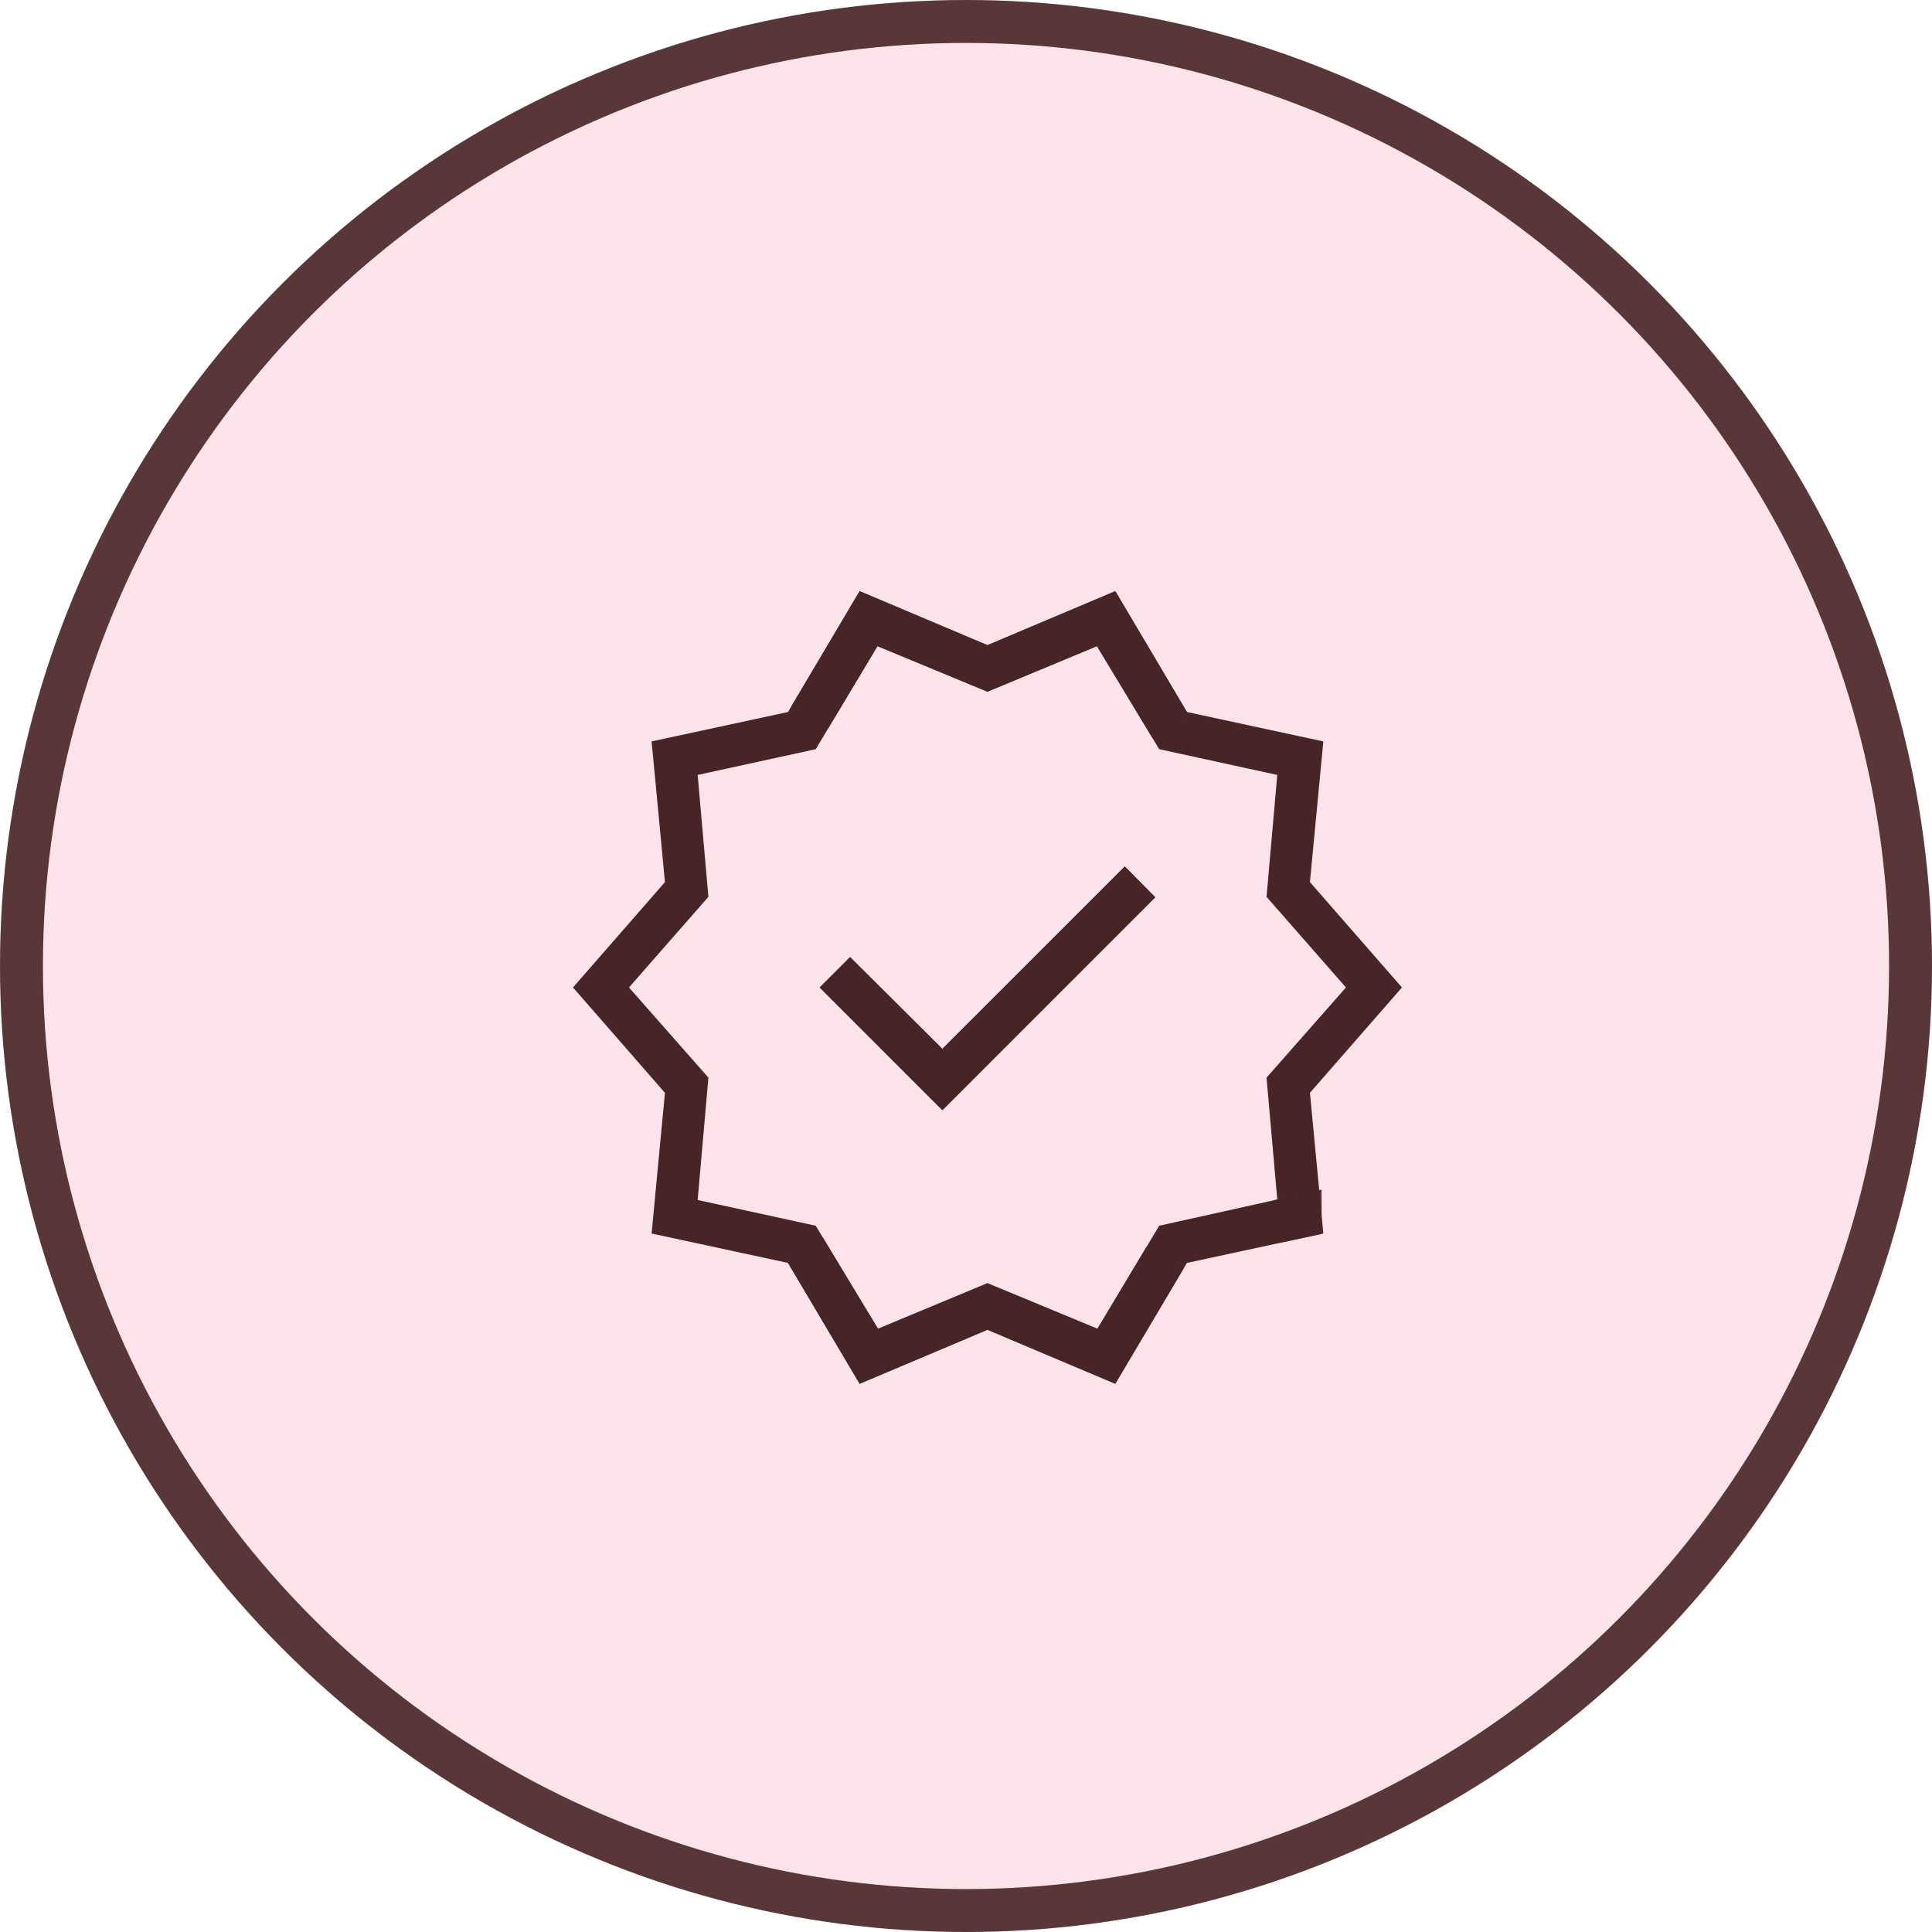 <svg width="45" height="45" viewBox="0 0 45 45" fill="none" xmlns="http://www.w3.org/2000/svg">
<circle cx="22.5" cy="22.5" r="22.5" fill="#FDE4EA"/>
<circle cx="22.5" cy="22.5" r="22" stroke="#472526" stroke-opacity="0.9"/>
<path d="M20.023 32.231L18.354 29.416L15.177 28.731L15.488 25.454L13.346 23L15.488 20.546L15.177 17.269L18.354 16.584L20.023 13.769L23 15.027L25.977 13.769L27.646 16.584L30.823 17.269L30.511 20.546L32.654 23L30.511 25.454L30.823 28.731L27.646 29.416L25.977 32.231L23 30.973L20.023 32.231ZM20.45 30.95L23 29.889L25.561 30.95L27 28.55L29.75 27.939L29.5 25.1L31.35 23L29.5 20.889L29.75 18.05L27 17.45L25.55 15.05L23 16.111L20.438 15.05L19 17.45L16.25 18.05L16.5 20.889L14.65 23L16.5 25.1L16.25 27.95L19 28.55L20.45 30.95ZM21.95 25.858L26.908 20.9L26.2 20.181L21.95 24.431L19.8 22.292L19.092 23L21.95 25.858Z" fill="#472526"/>
<path d="M18.784 29.16L18.74 29.086L20.022 31.209L20.245 31.577L20.642 31.412L23 30.43L25.37 31.412L25.768 31.577L25.99 31.207L27.137 29.293L25.77 31.6L23.195 30.512L23 30.43L22.805 30.512L20.23 31.6L18.784 29.16ZM20.01 14.793L18.862 16.707L20.23 14.4L22.805 15.488L23 15.57L23.195 15.488L25.77 14.4L27.216 16.84L27.26 16.914L25.978 14.791L25.755 14.423L25.358 14.588L23 15.57L20.63 14.588L20.231 14.423L20.01 14.793ZM29.858 28.427L30.283 28.332L30.283 28.336L29.774 28.445L29.858 28.427ZM21.597 24.785L21.951 25.137L22.303 24.784L26.197 20.891L26.203 20.897L21.95 25.151L19.799 23L19.801 22.998L21.597 24.785Z" stroke="#472526" stroke-opacity="0.9"/>
</svg>
